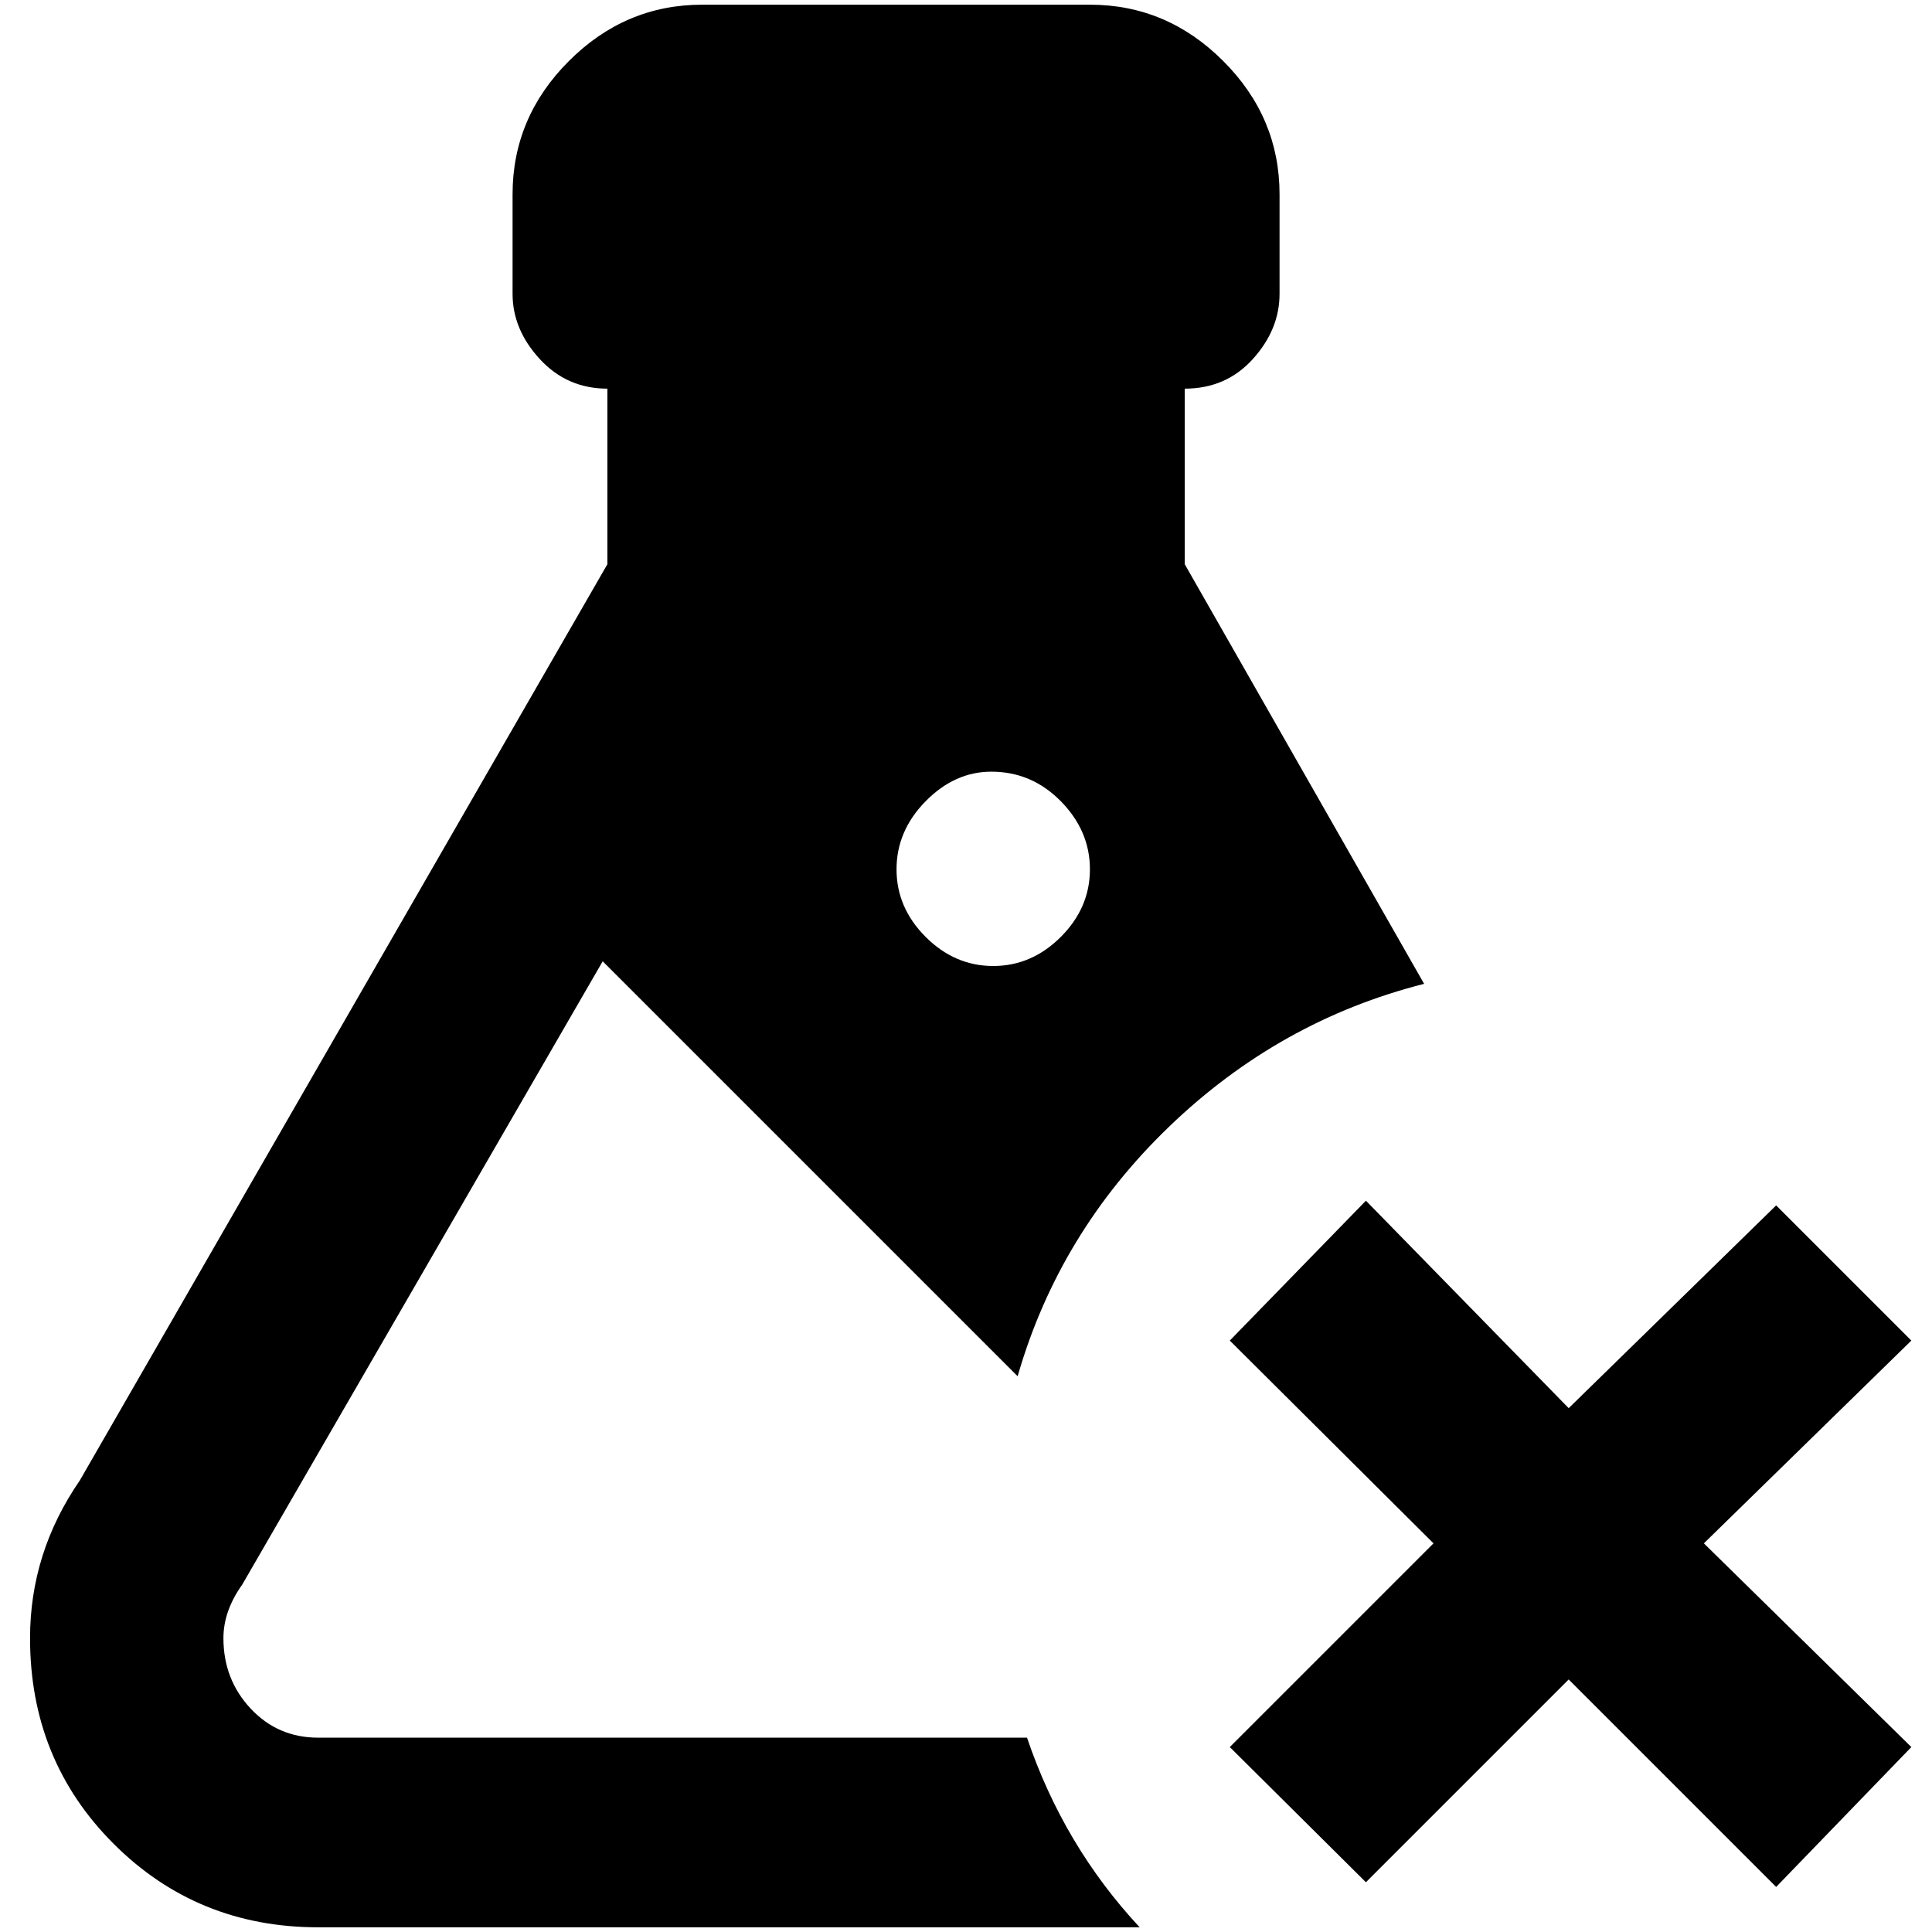 <?xml version="1.0" standalone="no"?>
<!DOCTYPE svg PUBLIC "-//W3C//DTD SVG 1.1//EN" "http://www.w3.org/Graphics/SVG/1.1/DTD/svg11.dtd" >
<svg xmlns="http://www.w3.org/2000/svg" xmlns:xlink="http://www.w3.org/1999/xlink" version="1.1" width="2048" height="2048" viewBox="-10 0 2058 2048">
   <path fill="currentColor"
d="M1300 1423l145 -149l216 221l221 -216l144 144l-221 216l221 217l-144 149l-221 -221l-216 216l-145 -144l217 -217zM329 2048q-129 0 -218 -89t-89 -219q0 -91 53 -168l562 -976v-187q-43 0 -72 -31.5t-29 -69.5v-106q0 -82 60 -142t142 -60h413q82 0 142 60t60 142v106
q0 38 -28.5 69.5t-72.5 31.5v187l255 447q-154 39 -271.5 152t-161.5 266l-442 -442l-384 664q-20 28 -20 57q0 44 29 75t72 31h755q39 115 120 202h-875zM1046 817q-39 0 -70 31.5t-31 72.5t31 72t72 31t72 -31t31 -72t-31 -72.5t-74 -31.5z" />
</svg>
